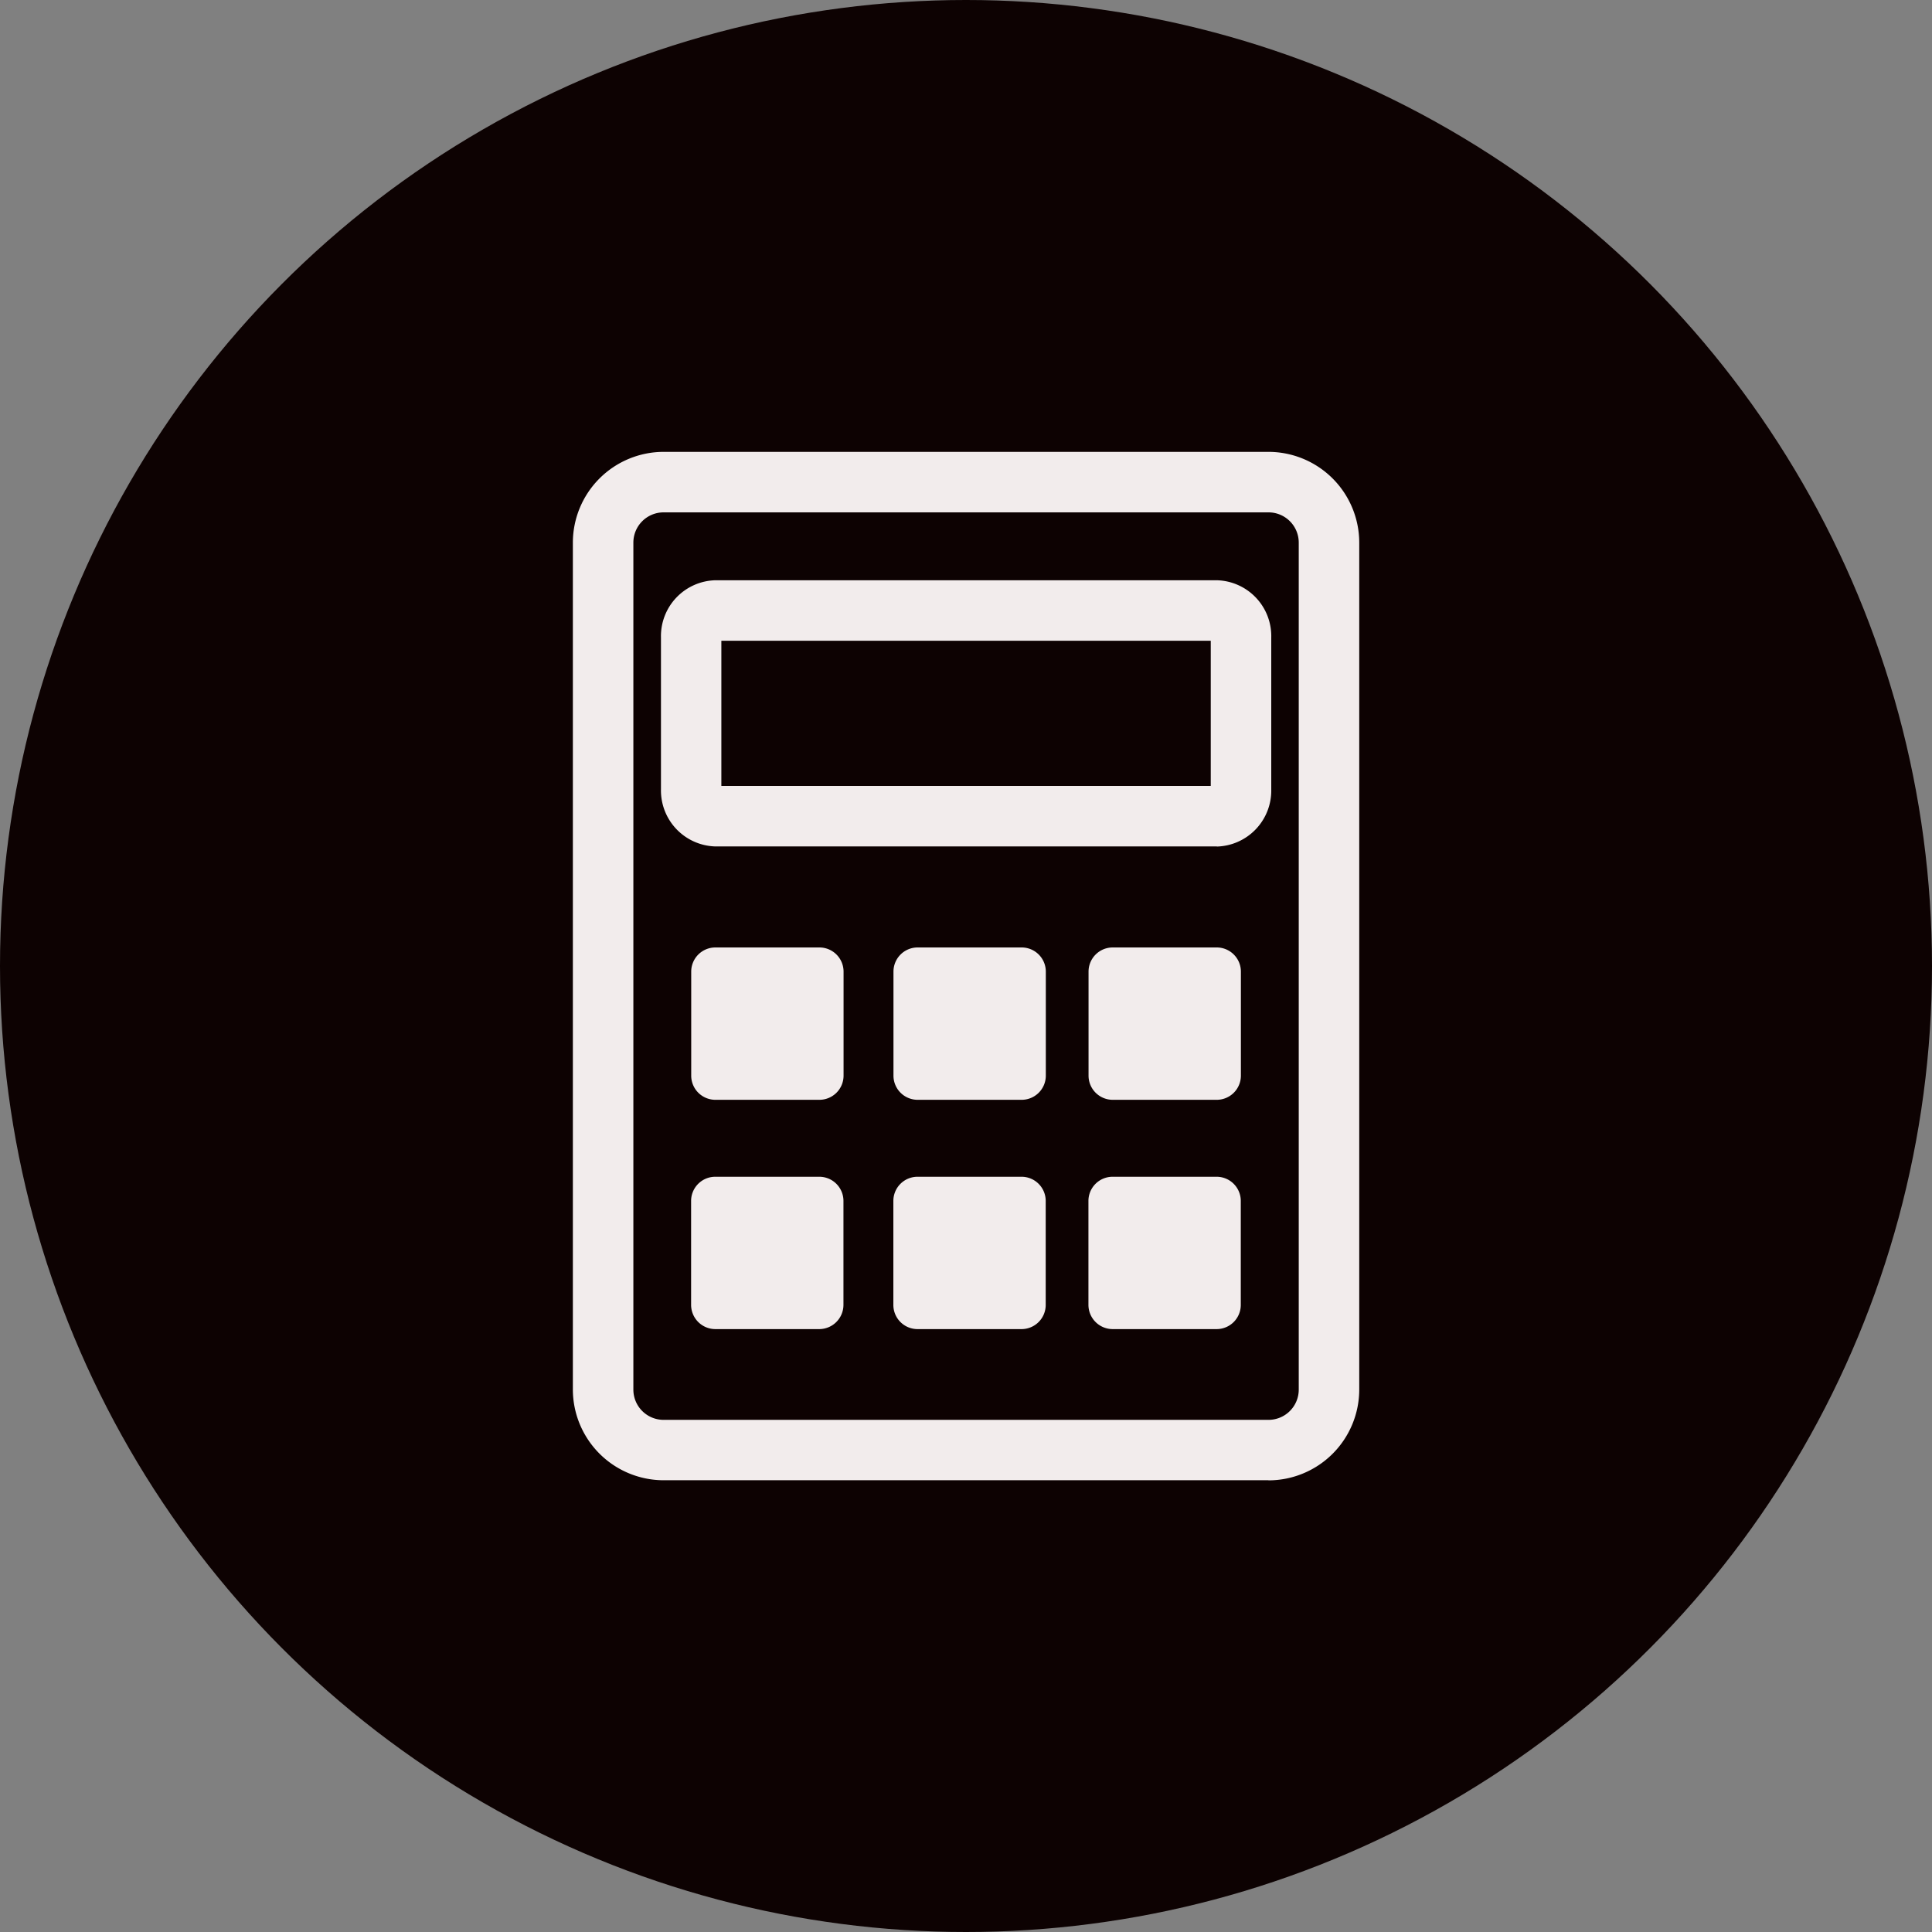 <svg xmlns="http://www.w3.org/2000/svg" width="17.5" height="17.5" viewBox="0 0 17.5 17.5">
  <rect x="0" y="0" width="17.5" height="17.5" fill="#808080" stroke="none"/>
  <g id="组_233" data-name="组 233" transform="translate(-250.261 -174.75)">
    <circle id="椭圆_17" data-name="椭圆 17" cx="8.75" cy="8.75" r="8.75" transform="translate(250.261 174.75)" fill="#0d0202"/>
    <path id="路径_6" data-name="路径 6" d="M171.641,73.687h-5.479a.823.823,0,0,1-.822-.822V65.194a.823.823,0,0,1,.822-.822h5.479a.823.823,0,0,1,.822.822v7.672a.823.823,0,0,1-.822.822Zm-5.479-8.767a.274.274,0,0,0-.274.274v7.672a.274.274,0,0,0,.274.274h5.479a.274.274,0,0,0,.274-.274V65.194a.274.274,0,0,0-.274-.274h-5.479Zm5.011,3.026h-4.542a.507.507,0,0,1-.493-.518V66.053a.506.506,0,0,1,.493-.518h4.542a.506.506,0,0,1,.493.518v1.376a.507.507,0,0,1-.493.518Zm-4.488-.548h4.433V66.083h-4.433V67.4Zm1.107,2.625a.219.219,0,0,1-.219.218h-.942a.219.219,0,0,1-.219-.218V69.08a.219.219,0,0,1,.219-.219h.942a.219.219,0,0,1,.219.219v.943Zm1.832,0a.219.219,0,0,1-.219.218h-.942a.219.219,0,0,1-.219-.218V69.08a.219.219,0,0,1,.219-.219h.942a.219.219,0,0,1,.219.219v.943Zm1.767,0a.219.219,0,0,1-.219.218h-.942a.219.219,0,0,1-.219-.218V69.08a.219.219,0,0,1,.219-.219h.942a.219.219,0,0,1,.219.219v.943Zm-3.6,2.076a.22.22,0,0,1-.219.219h-.942a.22.22,0,0,1-.219-.219v-.942a.219.219,0,0,1,.219-.219h.942a.219.219,0,0,1,.219.219V72.1Zm1.832,0a.219.219,0,0,1-.219.219h-.942a.219.219,0,0,1-.219-.219v-.942a.219.219,0,0,1,.219-.219h.942a.219.219,0,0,1,.219.219V72.1Zm1.767,0a.219.219,0,0,1-.219.219h-.942a.22.22,0,0,1-.219-.219v-.942a.219.219,0,0,1,.219-.219h.942a.219.219,0,0,1,.219.219V72.1Zm0,0" transform="translate(90.11 114.471)" fill="#f2ecec"/>
  </g>
</svg>

